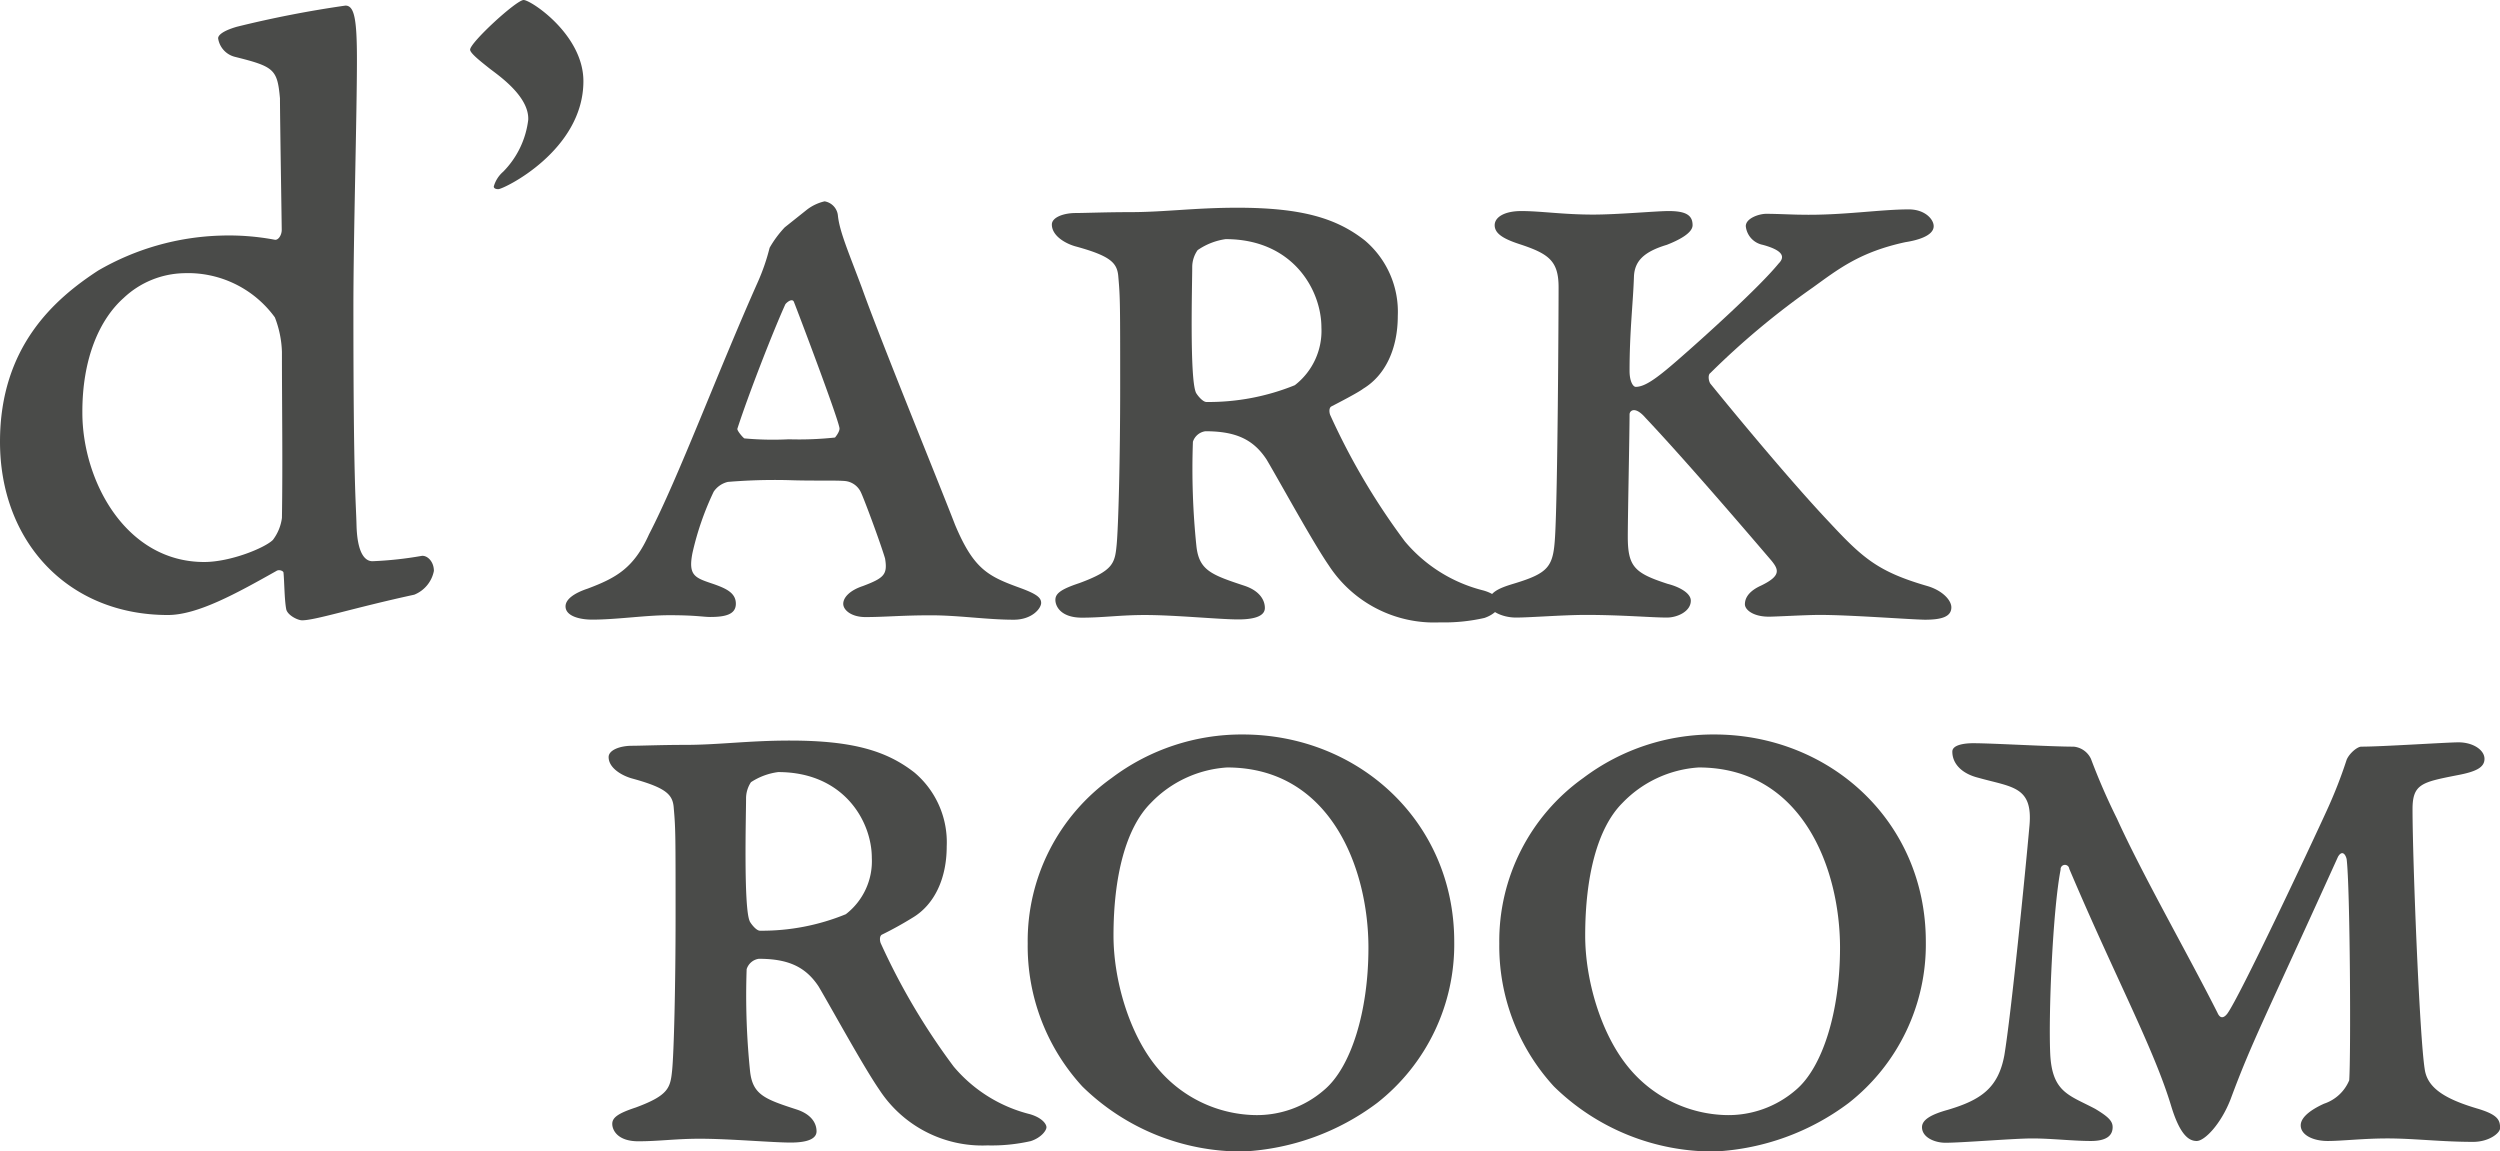<svg id="Layer_1" data-name="Layer 1" xmlns="http://www.w3.org/2000/svg" viewBox="0 0 254.67 117.3"><defs><style>.cls-1{fill:#4a4b49;}</style></defs><path class="cls-1" d="M17.1,62.65c3,0,6.92-2.16,11.06-4.49.27-.18.72,0,.72.18.09.9.09,2.69.27,3.68.09.63,1.17,1.17,1.62,1.17,1.35,0,5.22-1.26,11.43-2.61a3.29,3.29,0,0,0,2-2.42c0-1-.72-1.62-1.26-1.53a37.48,37.48,0,0,1-5,.54c-.72,0-1.53-.72-1.62-3.6C36.26,51,36,49.43,36,31.34c0-7.29.36-19.61.36-25.28,0-4.14-.27-5.49-1.17-5.49A111.62,111.62,0,0,0,24.11,2.73c-1.53.45-1.89.9-1.89,1.17a2.29,2.29,0,0,0,1.71,1.89c4,1,4.32,1.26,4.59,4.23,0,1.89.18,12.86.18,13.4s-.36,1.08-.72,1A25.26,25.26,0,0,0,22.49,24,26.4,26.4,0,0,0,10,27.56C5.58,30.44,0,35.3,0,45,0,55.19,6.93,62.65,17.1,62.65Zm-4.5-32.3a9.23,9.23,0,0,1,6.12-2.52A10.94,10.94,0,0,1,28,32.33a10.58,10.58,0,0,1,.72,3.51c0,5.85.09,11.07,0,16.92A4.72,4.72,0,0,1,27.8,55c-.81.81-4.32,2.25-7,2.25-8,0-12.41-8.28-12.41-15.21C8.37,36.47,10.17,32.51,12.6,30.35Z"/><path class="cls-1" d="M50.3,19c0,.18.19.27.46.27.55,0,8.67-3.93,8.67-11C59.43,3.52,54.07,0,53.34,0s-5.45,4.33-5.45,5.06c0,.37,1.16,1.26,1.92,1.87s4.11,2.81,4,5.27a9.05,9.05,0,0,1-2.55,5.29A3.1,3.1,0,0,0,50.3,19Z"/><path class="cls-1" d="M85.36,22c.18,1.63,1.09,3.71,2.44,7.32,1.9,5.34,7.78,19.71,9.49,24.14,1.9,4.52,3.35,5.24,6.6,6.42,1.72.63,2.17,1,2.17,1.54s-.9,1.71-2.8,1.71c-2.71,0-5.6-.45-8.41-.45-3,0-4.7.18-6.69.18-1.44,0-2.26-.72-2.26-1.35s.64-1.36,2-1.81c2.17-.82,2.53-1.18,2.26-2.81-.54-1.8-2.17-6.14-2.44-6.69A2,2,0,0,0,86.08,49c-1-.09-3.43,0-5.78-.09a57.78,57.78,0,0,0-6.15.18,2.4,2.4,0,0,0-1.45,1,29.58,29.58,0,0,0-2.16,6.24c-.46,2.35.27,2.53,2.16,3.17,1.27.45,2.26.9,2.26,2s-1.08,1.35-2.62,1.35c-.72,0-1.44-.18-4.16-.18-2.44,0-5.33.45-7.86.45-1.27,0-2.71-.36-2.71-1.35,0-.73.9-1.36,2.26-1.81,2.89-1.09,4.7-2.08,6.24-5.52,3-5.78,7-16.54,11.11-25.76a21.28,21.28,0,0,0,1.18-3.44,10.8,10.8,0,0,1,1.54-2.08l2.26-1.8A4.67,4.67,0,0,1,84,20.51,1.63,1.63,0,0,1,85.36,22ZM80,31c-1.27,2.8-3.8,9.31-4.88,12.66-.09.18.63,1,.72,1a32.25,32.25,0,0,0,4.52.09,34.36,34.36,0,0,0,4.7-.18s.54-.63.45-1c-.27-1.36-4.25-11.85-4.61-12.75C80.75,30.28,80.12,30.82,80,31Z"/><path class="cls-1" d="M135.35,57.58c-1.62-2.35-4.88-8.32-6.32-10.76-1.36-2.08-3.17-2.89-6.24-2.89A1.56,1.56,0,0,0,121.52,45a76.64,76.64,0,0,0,.36,10.67c.28,2.44,1.54,2.89,4.89,4,1.62.54,2.08,1.53,2.08,2.26s-.82,1.17-2.72,1.17-6.42-.45-9.49-.45c-2.53,0-4.25.27-6.42.27s-2.71-1.17-2.71-1.81.54-1.08,2.44-1.71c3.44-1.27,3.62-2,3.8-3.89s.36-8.77.36-16c0-8.41,0-9.22-.18-11.21-.09-1.45-.63-2.17-4.25-3.17-1.08-.27-2.53-1.08-2.53-2.26,0-.72,1.17-1.17,2.44-1.17.9,0,3.07-.09,5.51-.09,3.53,0,6.6-.45,10.94-.45,6.6,0,10.13,1.08,13,3.34a9.52,9.52,0,0,1,3.35,7.68c0,3.35-1.27,6.06-3.53,7.42-.45.36-2.53,1.44-3.25,1.81-.28.18-.18.72-.09.9a69.16,69.16,0,0,0,7.59,12.84,15.27,15.27,0,0,0,8,5c1.27.36,1.72,1,1.72,1.36s-.54,1.08-1.62,1.44a18.43,18.43,0,0,1-4.53.45A12.81,12.81,0,0,1,135.35,57.58ZM122,25.48a3,3,0,0,0-.55,1.72c0,1.63-.27,11.21.36,12.75,0,.09.64,1,1.09,1a23.35,23.35,0,0,0,9-1.71,7,7,0,0,0,2.71-5.88c0-3.8-2.89-9-9.76-9A6.67,6.67,0,0,0,122,25.48Z"/><path class="cls-1" d="M185.35,62.64c-1.36,0-4.43.18-5.16.18-1.62,0-2.44-.72-2.44-1.26,0-.82.64-1.45,1.63-1.9,2.08-1,1.81-1.63,1.09-2.53-3.17-3.71-9-10.49-12.84-14.56-1.09-1.26-1.63-.72-1.63-.36,0,2-.18,10.3-.18,12.47,0,3.08.72,3.71,4.07,4.8,1.08.27,2.35.9,2.35,1.71,0,1.09-1.36,1.72-2.44,1.72-1.54,0-4.61-.27-8.23-.27-2.35,0-5.69.27-7.14.27s-2.8-.72-2.8-1.44c0-1.09,1-1.54,2.53-2,3.61-1.09,4.07-1.72,4.25-4.8.27-4.43.36-22.69.36-25.4s-1-3.43-4.07-4.43c-1.63-.54-2.44-1.08-2.44-1.9s1-1.44,2.71-1.44c2,0,4.25.36,7.32.36,2.54,0,6.42-.36,7.69-.36,1.81,0,2.44.45,2.44,1.44,0,.82-1.45,1.54-2.62,2-2.44.73-3.26,1.72-3.35,3.17-.09,2.8-.45,5.6-.45,9.67,0,1.08.36,1.63.63,1.63.91,0,2.08-.82,4.16-2.63,2.71-2.35,8.41-7.5,10.4-9.94.72-.72.36-1.36-1.63-1.9a2.16,2.16,0,0,1-1.72-1.9c0-.81,1.36-1.26,2.08-1.26,1.09,0,2.81.09,3.53.09,4.16.09,8.05-.54,11-.54,1.63,0,2.53,1,2.53,1.71,0,1-1.72,1.45-2.89,1.63-4.61,1-6.78,2.71-9.41,4.61A80.2,80.2,0,0,0,174.23,38c-.27.18-.18.81,0,1.08,2.35,2.9,8.22,10,12.11,14.11,3.44,3.7,5,5.06,10,6.51,1.53.45,2.44,1.44,2.44,2.17,0,1-1.09,1.26-2.71,1.26C194.3,63.09,188.51,62.64,185.35,62.64Z"/><path class="cls-1" d="M89.57,111c-1.59-2.3-4.77-8.12-6.18-10.51-1.32-2-3.09-2.82-6.09-2.82a1.52,1.52,0,0,0-1.24,1.06,76,76,0,0,0,.35,10.42c.27,2.38,1.51,2.82,4.77,3.88,1.59.53,2,1.5,2,2.21s-.79,1.15-2.64,1.15S74.3,116,71.29,116c-2.47,0-4.15.26-6.27.26s-2.65-1.15-2.65-1.77.53-1.06,2.39-1.67c3.35-1.24,3.53-2,3.71-3.8s.35-8.57.35-15.63c0-8.21,0-9-.18-11C68.56,81,68,80.3,64.49,79.33,63.43,79.06,62,78.27,62,77.12c0-.71,1.15-1.15,2.39-1.15.88,0,3-.09,5.38-.09,3.45,0,6.45-.44,10.69-.44,6.44,0,9.89,1.06,12.71,3.27a9.3,9.3,0,0,1,3.27,7.51c0,3.26-1.24,5.91-3.44,7.24a36.32,36.32,0,0,1-3.18,1.76c-.27.18-.18.71-.09.89a67.81,67.81,0,0,0,7.42,12.54,14.85,14.85,0,0,0,7.77,4.85c1.23.36,1.68,1,1.68,1.33s-.53,1.06-1.59,1.41a18,18,0,0,1-4.42.44A12.52,12.52,0,0,1,89.57,111ZM76.5,79.68A3,3,0,0,0,76,81.36c0,1.59-.26,11,.36,12.45,0,.09.62,1,1.06,1a22.55,22.55,0,0,0,8.74-1.68,6.82,6.82,0,0,0,2.65-5.74c0-3.7-2.83-8.74-9.54-8.74A6.58,6.58,0,0,0,76.5,79.68Z"/><path class="cls-1" d="M148.14,95.93a20.52,20.52,0,0,1-7.86,16.43,24.84,24.84,0,0,1-13.6,4.94,23.14,23.14,0,0,1-16.42-6.62,21.13,21.13,0,0,1-5.57-14.57,20.39,20.39,0,0,1,8.57-16.87,22,22,0,0,1,13.33-4.42C138.34,74.82,148.14,83.66,148.14,95.93ZM117.23,81.8c-2.56,2.56-3.8,7.51-3.8,13.51,0,4.51,1.59,10,4.42,13.42a13.26,13.26,0,0,0,9.89,4.86,10.44,10.44,0,0,0,7.15-2.56c2.74-2.3,4.51-8,4.51-14.48,0-8.13-3.89-18.37-14.4-18.37A11.8,11.8,0,0,0,117.23,81.8Z"/><path class="cls-1" d="M196.18,95.93a20.52,20.52,0,0,1-7.86,16.43,24.79,24.79,0,0,1-13.6,4.94,23.14,23.14,0,0,1-16.42-6.62,21.13,21.13,0,0,1-5.57-14.57,20.39,20.39,0,0,1,8.57-16.87,22,22,0,0,1,13.33-4.42C186.38,74.82,196.18,83.66,196.18,95.93ZM165.27,81.8c-2.56,2.56-3.79,7.51-3.79,13.51,0,4.51,1.59,10,4.41,13.42a13.26,13.26,0,0,0,9.89,4.86,10.49,10.49,0,0,0,7.16-2.56c2.73-2.3,4.5-8,4.5-14.48,0-8.13-3.89-18.37-14.4-18.37A11.83,11.83,0,0,0,165.27,81.8Z"/><path class="cls-1" d="M201,75.71c2,0,7.86.35,10.24.35A2.17,2.17,0,0,1,213,77.3a65.3,65.3,0,0,0,2.65,6.09c2.56,5.65,7.33,14,10.24,19.78.35.8.8.35,1,.09,1.24-1.68,8.39-16.87,10.16-20.75a47.8,47.8,0,0,0,2-5.12c.26-.62,1.06-1.33,1.5-1.33,2.12,0,8.74-.44,9.89-.44,1.5,0,2.65.79,2.65,1.68s-.88,1.32-2.83,1.68c-3.53.7-4.5.88-4.5,3.44,0,5.21.71,23.14,1.24,26.49.26,1.86,1.94,3,5.3,4,2.11.62,2.38,1.15,2.38,2,0,.53-1.15,1.41-2.74,1.41-3.27,0-6-.35-8.74-.35-2.47,0-4.59.26-6.09.26s-2.74-.62-2.74-1.59,1.41-1.77,2.38-2.21a4.22,4.22,0,0,0,2.56-2.38c.18-2.56.09-19.69-.26-22.52-.09-.44-.44-1-.88-.26-7.6,16.77-8.75,18.8-10.95,24.72-1,2.56-2.65,4.24-3.45,4.24s-1.68-.62-2.56-3.44c-1.76-5.92-5.74-13.25-10.42-24.29a.44.44,0,0,0-.88.09c-.8,4.15-1.24,14.57-1.06,18.72.18,4,1.94,4.24,4.59,5.65,1.33.8,1.77,1.24,1.77,1.86,0,.79-.53,1.41-2.21,1.41-1.86,0-4-.26-6-.26-1.85,0-7.06.44-8.83.44-1.06,0-2.38-.53-2.38-1.59,0-.8,1.06-1.33,2.65-1.77,3.35-1,5.12-2.21,5.74-5.56.7-4.24,2.12-18.46,2.56-23.4.35-4-1.77-3.89-5.21-4.86-1.77-.44-2.65-1.5-2.65-2.65C198.86,75.88,200.1,75.71,201,75.71Z"/></svg>